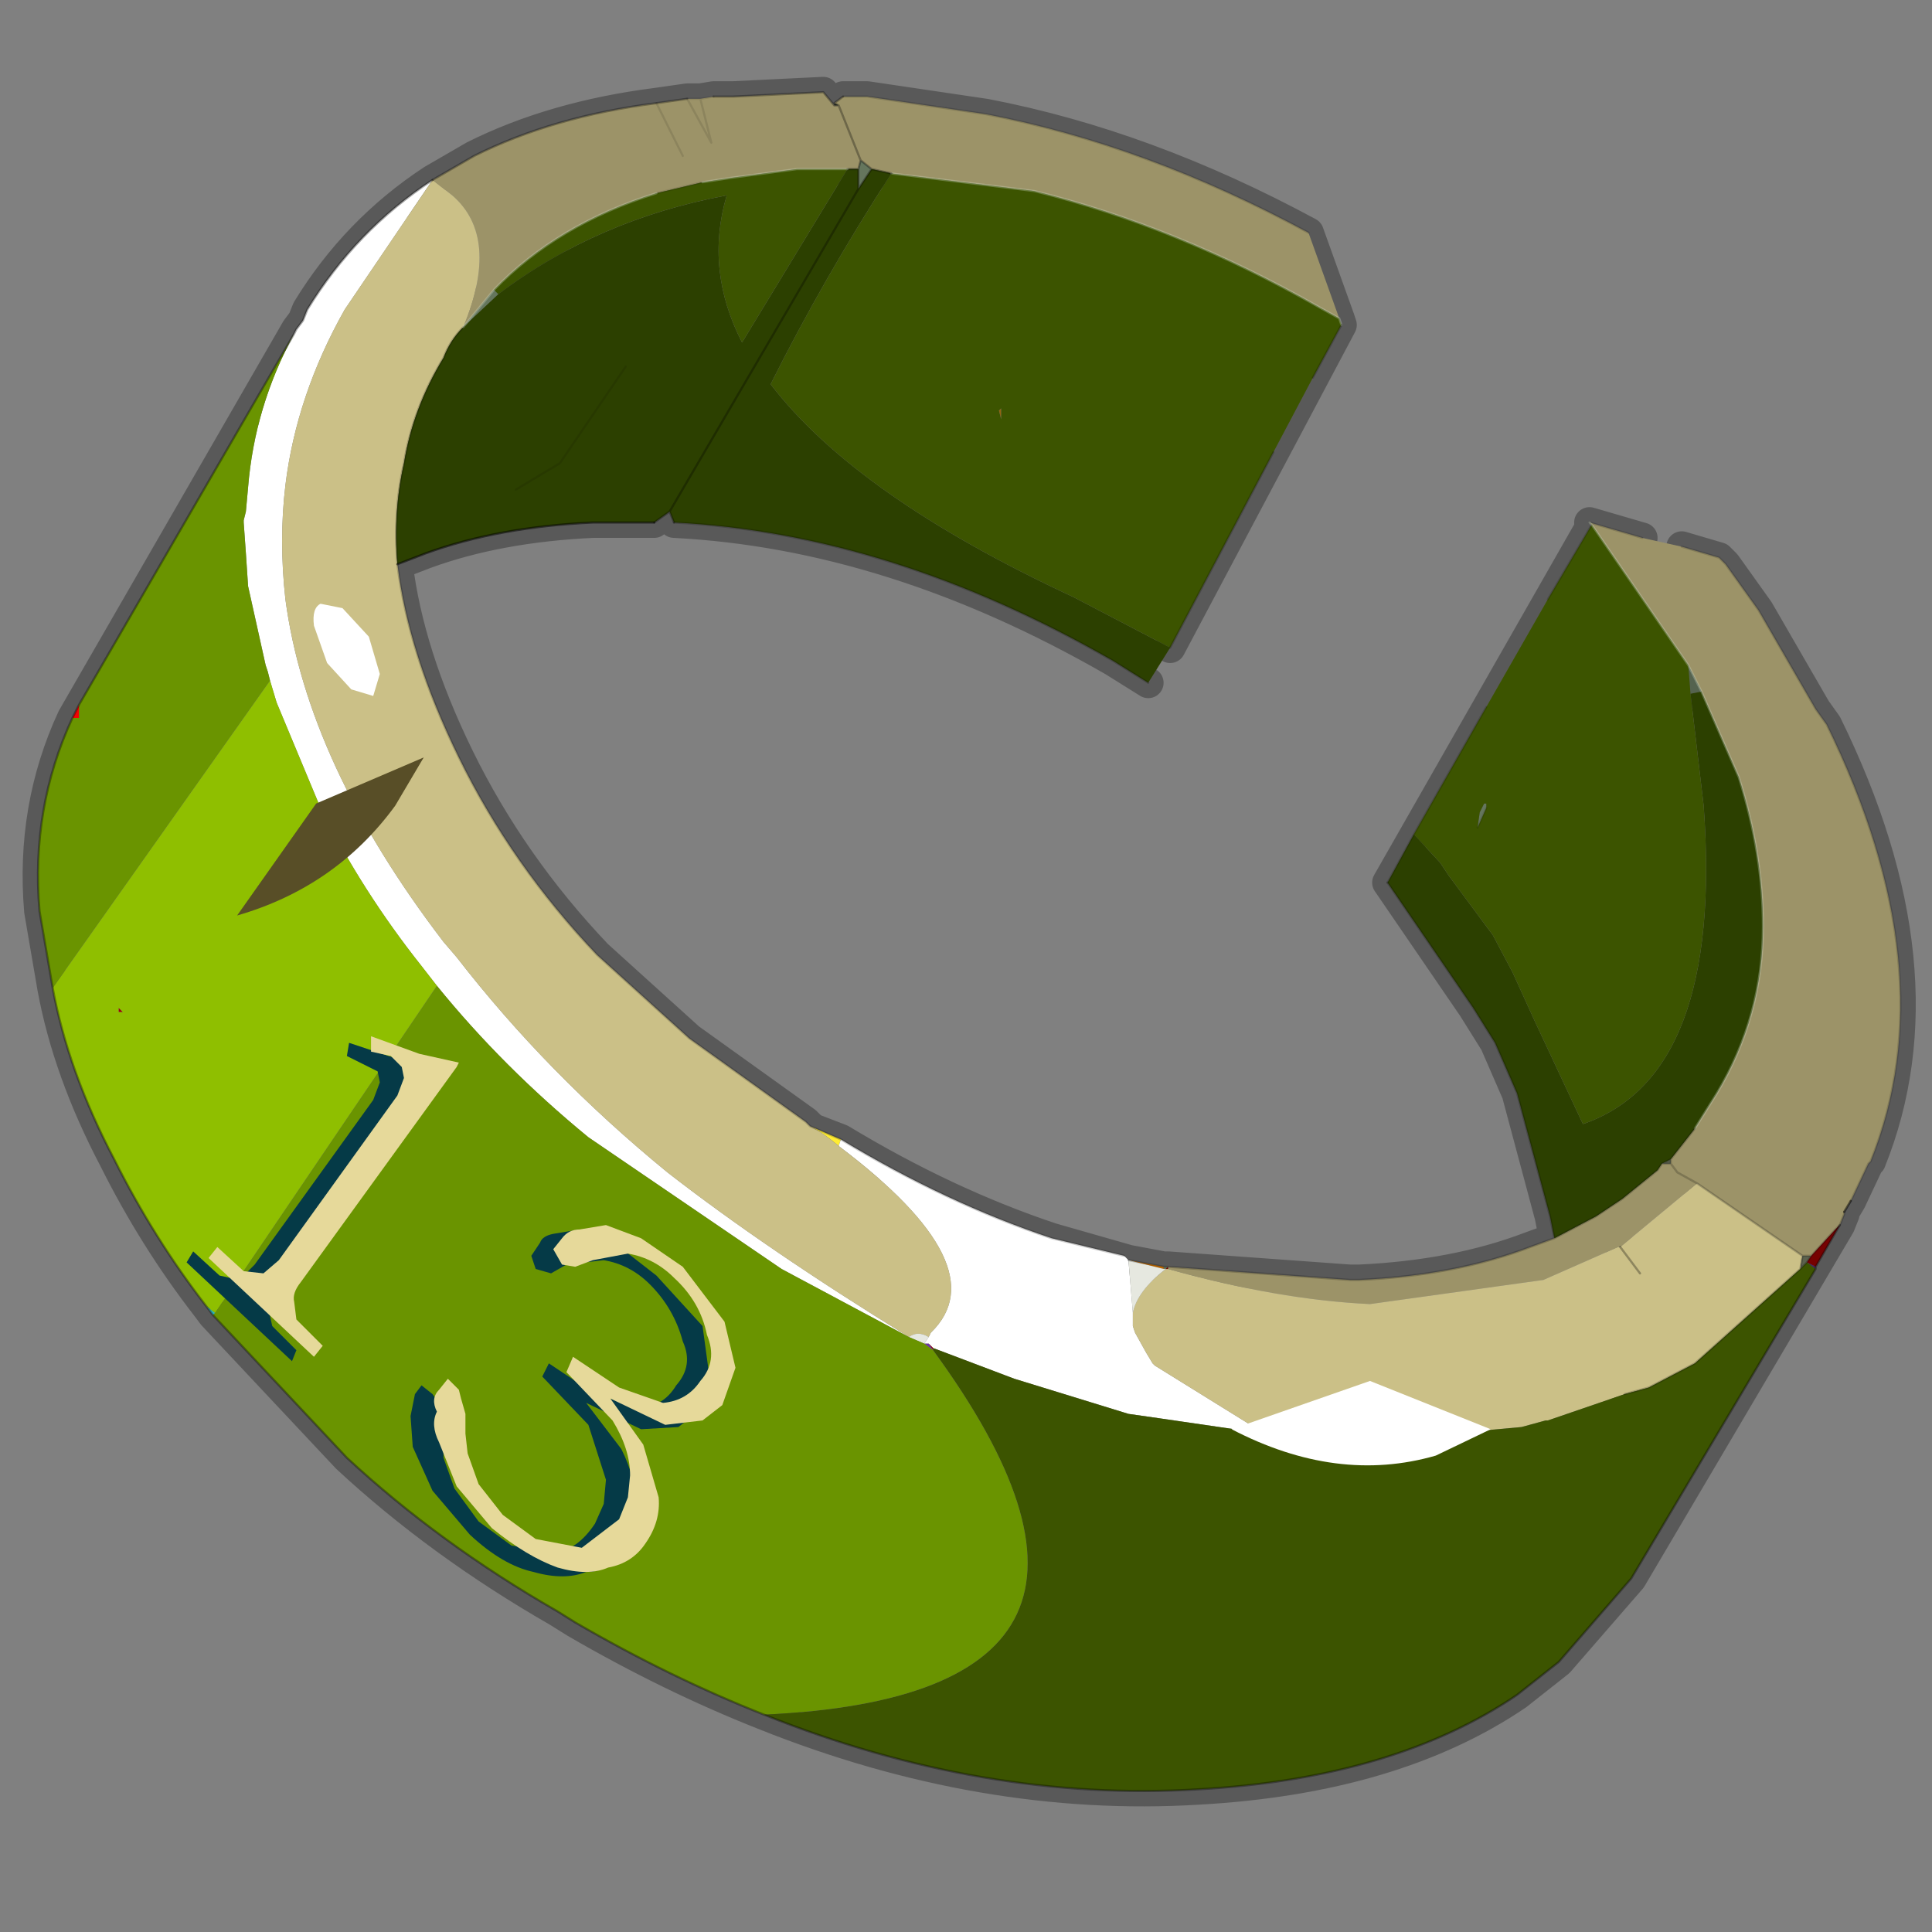 <?xml version="1.0" encoding="UTF-8" standalone="no"?>
<svg xmlns:xlink="http://www.w3.org/1999/xlink" height="440.0px" width="440.0px" xmlns="http://www.w3.org/2000/svg">
  <rect width="100%" height="100%" fill="#808080" stroke="none"/>
  <g transform="matrix(10.0, 0.0, 0.0, 10.0, 0.0, 0.0)">
    <use height="44.0" transform="matrix(1.0, 0.0, 0.0, 1.0, 0.0, 0.0)" width="44.0" xlink:href="#shape0"/>
  </g>
  <defs>
    <g id="shape0" transform="matrix(1.0, 0.0, 0.0, 1.0, 0.0, 0.0)">
      <path d="M44.0 44.0 L0.0 44.0 0.0 0.0 44.0 0.0 44.0 44.0" fill="#43adca" fill-opacity="0.0" fill-rule="evenodd" stroke="none"/>
      <path d="M38.3 12.45 L39.15 12.7 39.3 12.85 40.05 13.9 41.35 16.15 41.6 16.5 Q44.35 22.1 42.6 26.45 L42.55 26.5 42.15 27.35 42.0 27.6 42.0 27.65 41.9 27.9 37.15 35.95 35.5 37.85 34.55 38.6 Q31.75 40.5 27.3 40.75 22.4 41.05 17.4 39.05 15.25 38.2 13.1 36.95 L12.7 36.7 Q10.0 35.15 7.9 33.2 L4.85 29.95 4.7 29.75 Q3.5 28.2 2.6 26.4 1.55 24.4 1.2 22.5 L0.9 20.75 Q0.7 18.4 1.65 16.35 L6.75 7.5 6.9 7.3 7.0 7.05 Q8.1 5.25 9.85 4.1 L10.8 3.55 Q12.6 2.65 14.95 2.35 L15.65 2.25 15.95 2.25 16.25 2.2 16.7 2.2 18.75 2.1 19.0 2.4 19.1 2.4 19.0 2.35 19.2 2.2 19.75 2.2 22.45 2.6 Q26.1 3.3 29.8 5.3 L30.5 7.25 30.55 7.4 26.65 14.75 M37.4 12.25 L36.2 11.9 36.25 11.95 38.45 15.15 38.75 15.75 39.6 17.7 Q40.15 19.45 40.15 21.1 40.15 23.15 39.1 24.9 L38.6 25.7 38.05 26.4 38.05 26.5 38.2 26.7 38.65 26.95 41.05 28.6 41.25 28.6 41.8 28.0 41.9 27.9 M41.05 28.6 L41.0 28.9 41.15 28.75 41.25 28.6 M19.1 2.4 L19.6 3.65 19.85 3.85 20.3 3.95 23.55 4.35 Q26.8 5.15 30.05 7.0 L30.5 7.25 M26.15 15.55 L25.35 15.05 Q20.3 12.15 15.35 11.9 L15.25 11.65 14.9 11.9 13.5 11.9 Q11.35 12.0 9.7 12.6 L9.05 12.85 Q9.3 14.9 10.45 17.25 11.65 19.7 13.6 21.75 L15.7 23.65 18.35 25.55 18.5 25.7 19.15 25.95 Q21.55 27.4 23.95 28.2 L25.7 28.7 26.5 28.85 26.6 28.85 30.75 29.15 30.95 29.15 Q33.15 29.05 34.85 28.4 L35.4 28.2 35.3 27.7 34.55 24.9 34.05 23.75 33.55 22.95 31.6 20.1 36.25 11.95 M33.65 18.85 L33.85 18.4 M9.05 12.85 Q8.95 11.65 9.2 10.55 9.4 9.3 10.1 8.15 10.25 7.75 10.55 7.45 L11.25 6.6 Q12.7 5.1 14.95 4.4 L16.0 4.15 16.65 4.05 18.15 3.85 19.3 3.85 19.55 3.85 19.6 3.65 M19.55 3.85 L19.55 4.3 19.85 3.85 M15.65 2.25 L16.2 3.25 15.95 2.25 M14.25 8.35 L12.75 10.55 11.75 11.15 M14.95 2.35 L15.55 3.55 M19.55 4.3 L15.25 11.65 M38.05 26.5 L37.85 26.5 37.75 26.65 36.95 27.3 36.35 27.7 35.4 28.2 M36.9 28.4 L37.35 29.0 M38.05 26.4 L37.85 26.5 M41.0 28.9 L38.6 31.05 37.55 31.6 37.0 31.75" fill="none" stroke="#000000" stroke-linecap="round" stroke-linejoin="round" stroke-opacity="0.302" stroke-width="0.7"/>
      <path d="M38.3 12.45 L39.15 12.7 39.3 12.85 40.05 13.9 41.35 16.15 41.6 16.5 Q44.35 22.1 42.6 26.45 L42.55 26.5 42.15 27.35 42.0 27.6 42.0 27.65 41.9 27.9 41.8 28.0 41.25 28.6 41.05 28.6 38.65 26.95 38.2 26.7 38.05 26.5 38.2 26.7 38.65 26.95 36.9 28.4 36.85 28.4 35.15 29.15 31.2 29.7 Q29.1 29.6 26.6 28.9 L26.6 28.85 30.75 29.15 30.95 29.15 Q33.15 29.05 34.85 28.4 L35.4 28.2 36.35 27.7 36.95 27.3 37.75 26.65 37.85 26.5 38.05 26.5 38.05 26.4 38.6 25.7 39.1 24.9 Q40.15 23.15 40.15 21.1 40.15 19.45 39.6 17.7 L38.75 15.75 38.45 15.15 36.25 11.95 36.2 11.9 37.4 12.25 38.3 12.45 M9.85 4.1 L10.8 3.55 Q12.6 2.65 14.95 2.35 L15.65 2.25 15.95 2.25 16.25 2.2 16.7 2.2 18.75 2.1 19.0 2.4 19.1 2.4 19.0 2.35 19.2 2.2 19.75 2.2 22.45 2.6 Q26.1 3.3 29.8 5.3 L30.5 7.25 30.05 7.0 Q26.8 5.15 23.55 4.35 L20.3 3.95 19.85 3.85 19.6 3.65 19.55 3.85 19.3 3.85 18.15 3.85 16.65 4.05 16.0 4.15 14.95 4.4 Q12.7 5.1 11.25 6.6 L10.55 7.45 Q11.4 5.4 10.3 4.45 L9.85 4.1 M19.1 2.4 L19.6 3.65 19.1 2.4 M15.95 2.25 L16.2 3.25 15.65 2.25 16.2 3.25 15.95 2.25 M15.55 3.55 L14.95 2.35 15.55 3.55" fill="#9c9368" fill-rule="evenodd" stroke="none"/>
      <path d="M19.0 2.4 L19.0 2.35 19.1 2.4 19.0 2.4" fill="#31372b" fill-rule="evenodd" stroke="none"/>
      <path d="M26.5 28.85 L26.6 28.85 26.55 28.9 26.5 28.9 26.5 28.85 M19.85 3.85 L19.55 4.3 19.55 3.85 19.6 3.65 19.85 3.85 M33.65 18.85 L33.7 18.5 33.8 18.3 33.85 18.3 33.85 18.4 33.65 18.85 M10.55 7.45 L11.25 6.6 11.35 6.7 10.55 7.45" fill="#65765d" fill-rule="evenodd" stroke="none"/>
      <path d="M22.75 9.35 L22.8 9.3 22.8 9.55 22.75 9.35" fill="#956211" fill-rule="evenodd" stroke="none"/>
      <path d="M18.45 25.65 L19.15 25.95 19.1 26.1 Q18.75 25.8 18.45 25.65" fill="#ffec33" fill-rule="evenodd" stroke="none"/>
      <path d="M6.7 7.6 L6.75 7.5 6.9 7.3 7.0 7.05 Q8.1 5.25 9.85 4.1 L7.85 7.05 Q6.75 9.0 6.5 11.05 6.35 12.3 6.5 13.65 7.0 17.4 10.1 21.45 L10.4 21.8 Q12.45 24.45 15.2 26.7 17.45 28.45 20.7 30.45 L17.8 28.9 13.4 25.9 Q11.45 24.3 9.95 22.45 L9.6 22.0 Q8.25 20.3 7.3 18.4 L6.3 16.0 6.15 15.5 6.1 15.3 6.05 15.15 5.65 13.35 5.6 12.6 5.55 11.9 5.55 11.85 5.6 11.65 5.65 11.1 Q5.8 9.25 6.7 7.6 M19.15 25.95 Q21.55 27.4 23.95 28.2 L25.6 28.6 25.7 28.7 25.8 29.9 25.8 29.95 25.8 30.2 25.85 30.35 26.1 30.8 26.25 31.05 26.3 31.1 28.8 32.65 26.4 32.3 25.7 32.2 23.1 31.4 21.25 30.7 21.15 30.6 21.05 30.6 21.15 30.45 21.2 30.35 Q22.75 28.85 19.1 26.1 L19.15 25.95" fill="#ffffff" fill-rule="evenodd" stroke="none"/>
      <path d="M9.05 12.85 Q9.3 14.9 10.45 17.25 11.65 19.7 13.6 21.75 L15.7 23.65 18.35 25.55 18.4 25.6 18.45 25.65 Q18.75 25.8 19.1 26.1 22.75 28.85 21.2 30.35 L21.15 30.45 Q20.9 30.3 20.7 30.45 17.45 28.45 15.2 26.7 12.45 24.45 10.4 21.8 L10.1 21.45 Q7.0 17.4 6.5 13.65 6.35 12.3 6.5 11.05 6.75 9.0 7.85 7.05 L9.85 4.1 10.3 4.45 Q11.4 5.4 10.55 7.45 10.25 7.75 10.1 8.15 9.4 9.3 9.2 10.55 8.95 11.65 9.05 12.85 M41.05 28.6 L41.0 28.9 38.6 31.05 37.55 31.6 37.0 31.75 35.25 32.35 35.2 32.35 34.65 32.5 33.55 32.6 33.0 32.65 32.2 32.75 28.8 32.65 26.3 31.1 26.25 31.05 26.1 30.8 25.85 30.35 25.8 30.2 25.8 29.95 25.8 29.9 Q25.9 29.4 26.55 28.9 L26.6 28.9 Q29.1 29.6 31.2 29.7 L35.15 29.15 36.85 28.4 36.9 28.4 38.65 26.95 41.05 28.6 M37.35 29.0 L36.9 28.4 37.35 29.0" fill="#cbc087" fill-rule="evenodd" stroke="none"/>
      <path d="M38.75 15.75 L38.5 15.8 38.45 15.15 38.75 15.75" fill="#55634f" fill-rule="evenodd" stroke="none"/>
      <path d="M41.25 28.6 L41.15 28.75 41.0 28.9 41.05 28.6 41.25 28.6 M38.05 26.4 L38.05 26.5 37.85 26.5 38.05 26.4" fill="#5c624e" fill-rule="evenodd" stroke="none"/>
      <path d="M1.65 16.35 L1.8 16.05 1.8 16.35 1.65 16.35" fill="#f40202" fill-rule="evenodd" stroke="none"/>
      <path d="M2.7 23.05 L2.7 22.95 2.8 23.05 2.7 23.05" fill="#a00101" fill-rule="evenodd" stroke="none"/>
      <path d="M41.9 27.9 L41.35 28.85 41.15 28.75 41.25 28.6 41.8 28.0 41.9 27.9 M26.6 28.85 L26.6 28.9 26.55 28.9 26.6 28.85" fill="#760101" fill-rule="evenodd" stroke="none"/>
      <path d="M21.25 30.7 L21.25 30.75 21.15 30.6 21.25 30.7" fill="#8c0000" fill-rule="evenodd" stroke="none"/>
      <path d="M25.7 28.7 L26.5 28.85 26.5 28.9 25.7 28.7" fill="#cc7000" fill-rule="evenodd" stroke="none"/>
      <path d="M20.7 30.45 Q20.9 30.3 21.15 30.45 L21.05 30.6 20.7 30.45 M26.55 28.9 Q25.9 29.4 25.8 29.9 L25.7 28.7 26.5 28.9 26.55 28.9" fill="#e6e8e0" fill-rule="evenodd" stroke="none"/>
      <path d="M4.85 29.95 L4.7 29.75 4.9 29.9 4.85 29.95" fill="#2ebaba" fill-rule="evenodd" stroke="none"/>
      <path d="M21.15 30.6 L21.25 30.75 21.05 30.6 21.15 30.6" fill="#6c35a3" fill-rule="evenodd" stroke="none"/>
      <path d="M41.35 28.85 L41.35 28.9 41.15 28.75 41.35 28.85" fill="#401f61" fill-rule="evenodd" stroke="none"/>
      <path d="M4.7 29.75 Q3.5 28.2 2.6 26.4 1.55 24.4 1.2 22.5 L6.15 15.5 6.3 16.0 7.3 18.4 Q8.25 20.3 9.6 22.0 L9.95 22.45 4.9 29.9 4.7 29.75 M2.7 23.05 L2.8 23.05 2.7 22.95 2.7 23.05" fill="#8fbf00" fill-rule="evenodd" stroke="none"/>
      <path d="M17.4 39.05 Q15.25 38.2 13.1 36.95 L12.7 36.7 Q10.0 35.15 7.9 33.2 L4.85 29.95 4.9 29.9 9.95 22.45 Q11.45 24.3 13.4 25.9 L17.8 28.9 20.7 30.45 21.05 30.6 21.25 30.75 Q27.0 38.6 17.4 39.05 M1.2 22.5 L0.9 20.75 Q0.7 18.4 1.65 16.35 L1.8 16.35 1.8 16.05 6.7 7.6 Q5.8 9.25 5.65 11.1 L5.6 11.65 5.55 11.85 5.55 11.9 5.6 12.6 5.65 13.35 6.05 15.15 6.1 15.3 6.15 15.5 1.2 22.5" fill="#6a9400" fill-rule="evenodd" stroke="none"/>
      <path d="M41.35 28.9 L37.15 35.95 35.5 37.85 34.55 38.6 Q31.75 40.5 27.3 40.75 22.4 41.05 17.4 39.05 27.0 38.6 21.25 30.75 L21.25 30.7 23.1 31.4 25.7 32.2 26.4 32.3 28.8 32.65 32.2 32.75 33.0 32.65 33.55 32.6 34.65 32.5 35.2 32.35 35.25 32.35 37.0 31.75 37.55 31.6 38.6 31.05 41.0 28.9 41.15 28.75 41.35 28.9 M30.5 7.25 L30.55 7.4 29.9 8.6 29.0 10.3 26.65 14.75 24.45 13.6 Q19.5 11.3 17.55 8.75 18.75 6.35 20.3 3.95 L23.55 4.35 Q26.8 5.15 30.05 7.0 L30.5 7.25 M32.2 19.0 L33.85 16.1 35.25 13.65 36.25 11.95 38.45 15.15 38.5 15.8 38.8 18.35 Q39.25 24.5 36.05 25.6 L34.95 23.25 34.45 22.15 34.0 21.3 33.0 19.95 32.8 19.65 32.2 19.0 M22.75 9.35 L22.8 9.55 22.8 9.3 22.75 9.35 M33.85 18.4 L33.85 18.3 33.8 18.3 33.7 18.5 33.65 18.85 33.85 18.4 M16.0 4.15 L16.65 4.05 18.15 3.85 19.3 3.85 16.9 7.8 Q16.05 6.15 16.55 4.45 13.6 5.0 11.35 6.7 L11.25 6.6 Q12.7 5.1 14.95 4.4 L16.0 4.15" fill="#3c5400" fill-rule="evenodd" stroke="none"/>
      <path d="M26.65 14.75 L26.15 15.55 25.35 15.05 Q20.3 12.15 15.35 11.9 L15.25 11.65 14.9 11.9 13.5 11.9 Q11.35 12.0 9.7 12.6 L9.05 12.85 Q8.95 11.65 9.2 10.55 9.4 9.3 10.1 8.15 10.25 7.75 10.55 7.45 L11.35 6.7 Q13.6 5.0 16.55 4.45 16.05 6.15 16.9 7.8 L19.3 3.85 19.55 3.85 19.55 4.3 19.85 3.85 20.3 3.95 Q18.75 6.35 17.55 8.75 19.5 11.3 24.45 13.6 L26.65 14.75 M35.4 28.2 L35.3 27.7 34.55 24.9 34.05 23.75 33.55 22.95 31.6 20.1 32.2 19.0 32.8 19.65 33.0 19.95 34.0 21.3 34.45 22.15 34.95 23.25 36.05 25.6 Q39.25 24.5 38.8 18.35 L38.5 15.8 38.75 15.75 39.6 17.7 Q40.15 19.45 40.15 21.1 40.15 23.15 39.1 24.9 L38.6 25.7 38.05 26.4 37.85 26.5 37.75 26.65 36.95 27.3 36.35 27.7 35.4 28.2 M15.25 11.65 L19.55 4.3 15.25 11.65 M11.75 11.15 L12.75 10.55 14.25 8.35 12.75 10.55 11.75 11.15" fill="#2c4000" fill-rule="evenodd" stroke="none"/>
      <path d="M38.3 12.45 L39.15 12.7 39.3 12.85 40.05 13.9 41.35 16.15 41.6 16.5 Q44.35 22.1 42.6 26.45 L42.55 26.5 42.15 27.35 M19.2 2.2 L19.75 2.2 22.45 2.6 Q26.1 3.3 29.8 5.3 M31.6 20.1 L32.2 19.0 33.85 16.1 M35.25 13.65 L36.25 11.95 M36.2 11.9 L37.4 12.25" fill="none" stroke="#000000" stroke-linecap="round" stroke-linejoin="round" stroke-opacity="0.153" stroke-width="0.05"/>
      <path d="M15.65 2.25 L15.95 2.25 16.25 2.2 M33.65 18.85 L33.85 18.4 M15.65 2.25 L16.2 3.25 15.95 2.25 M14.25 8.35 L12.75 10.55 11.75 11.15 M14.95 4.4 L16.0 4.15 M14.95 2.35 L15.55 3.55" fill="none" stroke="#000000" stroke-linecap="round" stroke-linejoin="round" stroke-opacity="0.102" stroke-width="0.05"/>
      <path d="M30.5 7.25 L30.55 7.4 M36.25 11.95 L36.2 11.9 M20.3 3.95 L23.55 4.35 Q26.8 5.15 30.05 7.0 L30.5 7.25 M38.75 15.75 L38.45 15.15 M38.75 15.75 L39.6 17.7 Q40.15 19.45 40.15 21.1 40.15 23.15 39.1 24.9 L38.6 25.7 M36.25 11.95 L38.45 15.15" fill="none" stroke="#d2dec9" stroke-linecap="round" stroke-linejoin="round" stroke-opacity="0.302" stroke-width="0.05"/>
      <path d="M9.85 4.1 L10.8 3.55 Q12.6 2.65 14.95 2.35 L15.65 2.25 M16.25 2.2 L16.7 2.2 18.75 2.1 19.0 2.4 19.1 2.4 19.0 2.35 19.2 2.2 M15.35 11.9 L15.25 11.65 14.9 11.9 M20.3 3.95 L19.85 3.85 19.55 4.3 15.25 11.65 M19.3 3.85 L19.55 3.85 19.6 3.65 19.1 2.4 M19.55 3.85 L19.55 4.3 M19.85 3.85 L19.6 3.65 M36.9 28.4 L37.35 29.0" fill="none" stroke="#000000" stroke-linecap="round" stroke-linejoin="round" stroke-opacity="0.302" stroke-width="0.05"/>
      <path d="M42.0 27.6 L42.0 27.65 41.9 27.9 M30.55 7.4 L29.9 8.6 M29.0 10.3 L26.65 14.75 M26.15 15.55 L25.35 15.05 Q20.3 12.15 15.35 11.9 M9.05 12.85 Q9.3 14.9 10.45 17.25 11.65 19.7 13.6 21.75 L15.7 23.65 18.35 25.55 18.4 25.6 18.45 25.65 19.15 25.95 Q21.55 27.4 23.95 28.2 L25.6 28.6 M25.7 28.7 L26.5 28.85 26.6 28.85 30.75 29.15 30.95 29.15 Q33.15 29.05 34.85 28.4 L35.4 28.2 35.3 27.7 34.55 24.9 34.05 23.75 33.55 22.95 31.6 20.1 M41.25 28.6 L41.8 28.0 41.9 27.9 M41.15 28.75 L41.25 28.6 41.05 28.6 41.0 28.9 41.15 28.75 M38.6 25.7 L38.05 26.4 38.05 26.5 38.2 26.7 38.65 26.95 41.05 28.6 M10.55 7.45 Q10.25 7.75 10.1 8.15 9.4 9.3 9.2 10.55 8.95 11.65 9.05 12.85 M37.85 26.5 L37.75 26.65 36.95 27.3 36.35 27.7 35.4 28.2 M38.05 26.4 L37.85 26.5 38.05 26.5 M41.0 28.9 L38.6 31.05 37.55 31.6 37.0 31.75" fill="none" stroke="#000000" stroke-linecap="round" stroke-linejoin="round" stroke-opacity="0.2" stroke-width="0.05"/>
      <path d="M16.0 4.15 L16.65 4.05 18.15 3.85 19.3 3.85 M10.55 7.45 L11.25 6.6 Q12.7 5.1 14.95 4.4" fill="none" stroke="#d2dec9" stroke-linecap="round" stroke-linejoin="round" stroke-opacity="0.302" stroke-width="0.05"/>
      <path d="M41.9 27.9 L41.35 28.85 41.35 28.9 37.15 35.95 35.5 37.85 34.55 38.6 Q31.75 40.5 27.3 40.75 22.4 41.05 17.4 39.05 15.25 38.2 13.1 36.95 L12.7 36.7 Q10.0 35.15 7.9 33.2 L4.85 29.95 4.7 29.75 Q3.5 28.2 2.6 26.4 1.55 24.4 1.2 22.5 L0.9 20.75 Q0.7 18.4 1.65 16.35 L1.8 16.05 6.7 7.6 6.75 7.5 6.9 7.3 7.0 7.05 Q8.1 5.25 9.85 4.1" fill="none" stroke="#000000" stroke-linecap="round" stroke-linejoin="round" stroke-opacity="0.333" stroke-width="0.05"/>
      <path d="M42.15 27.35 L42.0 27.6 M14.9 11.9 L13.5 11.9 Q11.35 12.0 9.7 12.6 L9.05 12.85" fill="none" stroke="#000000" stroke-linecap="round" stroke-linejoin="round" stroke-opacity="0.502" stroke-width="0.05"/>
      <path d="M7.3 13.75 L7.8 13.85 8.4 14.5 8.65 15.35 8.5 15.85 8.0 15.7 7.45 15.1 7.15 14.25 Q7.1 13.85 7.3 13.75" fill="#ffffff" fill-rule="evenodd" stroke="none"/>
      <path d="M31.2 31.45 L33.95 32.55 32.7 33.15 Q30.45 33.8 28.05 32.55 L31.2 31.45" fill="#ffffff" fill-rule="evenodd" stroke="none"/>
      <path d="M9.0 18.35 Q7.65 20.2 5.4 20.85 L7.2 18.3 9.65 17.25 9.0 18.35" fill="#584e27" fill-rule="evenodd" stroke="none"/>
      <path d="M12.3 28.3 Q12.35 28.15 12.6 28.1 L13.2 28.0 14.05 28.35 14.95 29.05 16.0 30.2 16.15 31.3 15.9 32.15 15.45 32.5 14.6 32.55 13.35 31.95 14.15 33.0 Q14.5 33.7 14.45 34.25 14.5 34.8 14.15 35.3 13.9 35.8 13.35 35.8 12.85 36.0 12.15 35.8 11.45 35.65 10.7 34.95 L9.85 33.95 9.4 32.95 9.35 32.25 9.45 31.75 9.6 31.55 9.85 31.75 10.0 31.95 10.05 32.3 10.1 32.75 10.1 33.2 10.35 33.9 10.9 34.65 11.65 35.2 12.65 35.35 Q13.15 35.3 13.55 34.7 L13.75 34.25 13.8 33.7 13.4 32.45 12.35 31.35 12.5 31.05 13.55 31.75 14.55 32.05 Q15.1 32.05 15.4 31.55 15.8 31.1 15.55 30.55 15.35 29.8 14.8 29.25 14.35 28.8 13.75 28.7 L12.9 28.8 12.55 29.0 12.2 28.9 12.1 28.6 12.3 28.3 M8.65 24.65 L8.6 24.4 8.3 24.25 7.9 24.05 7.95 23.75 9.0 24.1 9.85 24.4 9.8 24.4 6.3 29.35 6.1 29.75 6.2 30.2 6.75 30.75 6.65 31.0 4.25 28.75 4.4 28.5 5.0 29.05 5.45 29.15 5.8 28.8 8.5 25.05 8.65 24.65" fill="#053a47" fill-rule="evenodd" stroke="none"/>
      <path d="M16.1 30.4 Q15.95 29.65 15.35 29.1 14.9 28.65 14.3 28.55 L13.5 28.7 13.1 28.85 12.8 28.8 12.6 28.45 12.8 28.2 Q12.95 28.0 13.2 28.0 L13.8 27.9 14.6 28.2 15.55 28.85 16.5 30.1 16.75 31.15 16.45 32.0 16.0 32.35 15.15 32.45 13.9 31.85 14.65 32.9 15.0 34.1 Q15.05 34.65 14.7 35.15 14.4 35.6 13.85 35.7 13.4 35.9 12.7 35.7 12.0 35.45 11.2 34.8 L10.4 33.85 10.0 32.85 Q9.8 32.45 9.95 32.15 9.8 31.85 10.0 31.65 L10.2 31.4 10.45 31.65 10.5 31.85 10.6 32.2 10.6 32.65 10.65 33.1 10.9 33.8 11.45 34.5 12.2 35.05 13.25 35.25 14.1 34.6 14.3 34.1 14.35 33.6 Q14.35 33.0 13.95 32.35 L12.9 31.25 13.05 30.9 14.1 31.6 15.1 31.95 Q15.65 31.9 15.95 31.45 16.35 31.0 16.1 30.4 M9.2 24.55 L9.15 24.3 8.9 24.05 8.45 23.95 8.45 23.6 9.55 24.0 10.45 24.2 10.4 24.3 6.85 29.2 Q6.65 29.45 6.7 29.65 L6.75 30.05 7.35 30.65 7.15 30.9 4.75 28.65 4.95 28.4 5.55 28.95 6.0 29.0 6.35 28.7 9.05 24.95 9.2 24.55" fill="#e6d99a" fill-rule="evenodd" stroke="none"/>
    </g>
  </defs>
</svg>
